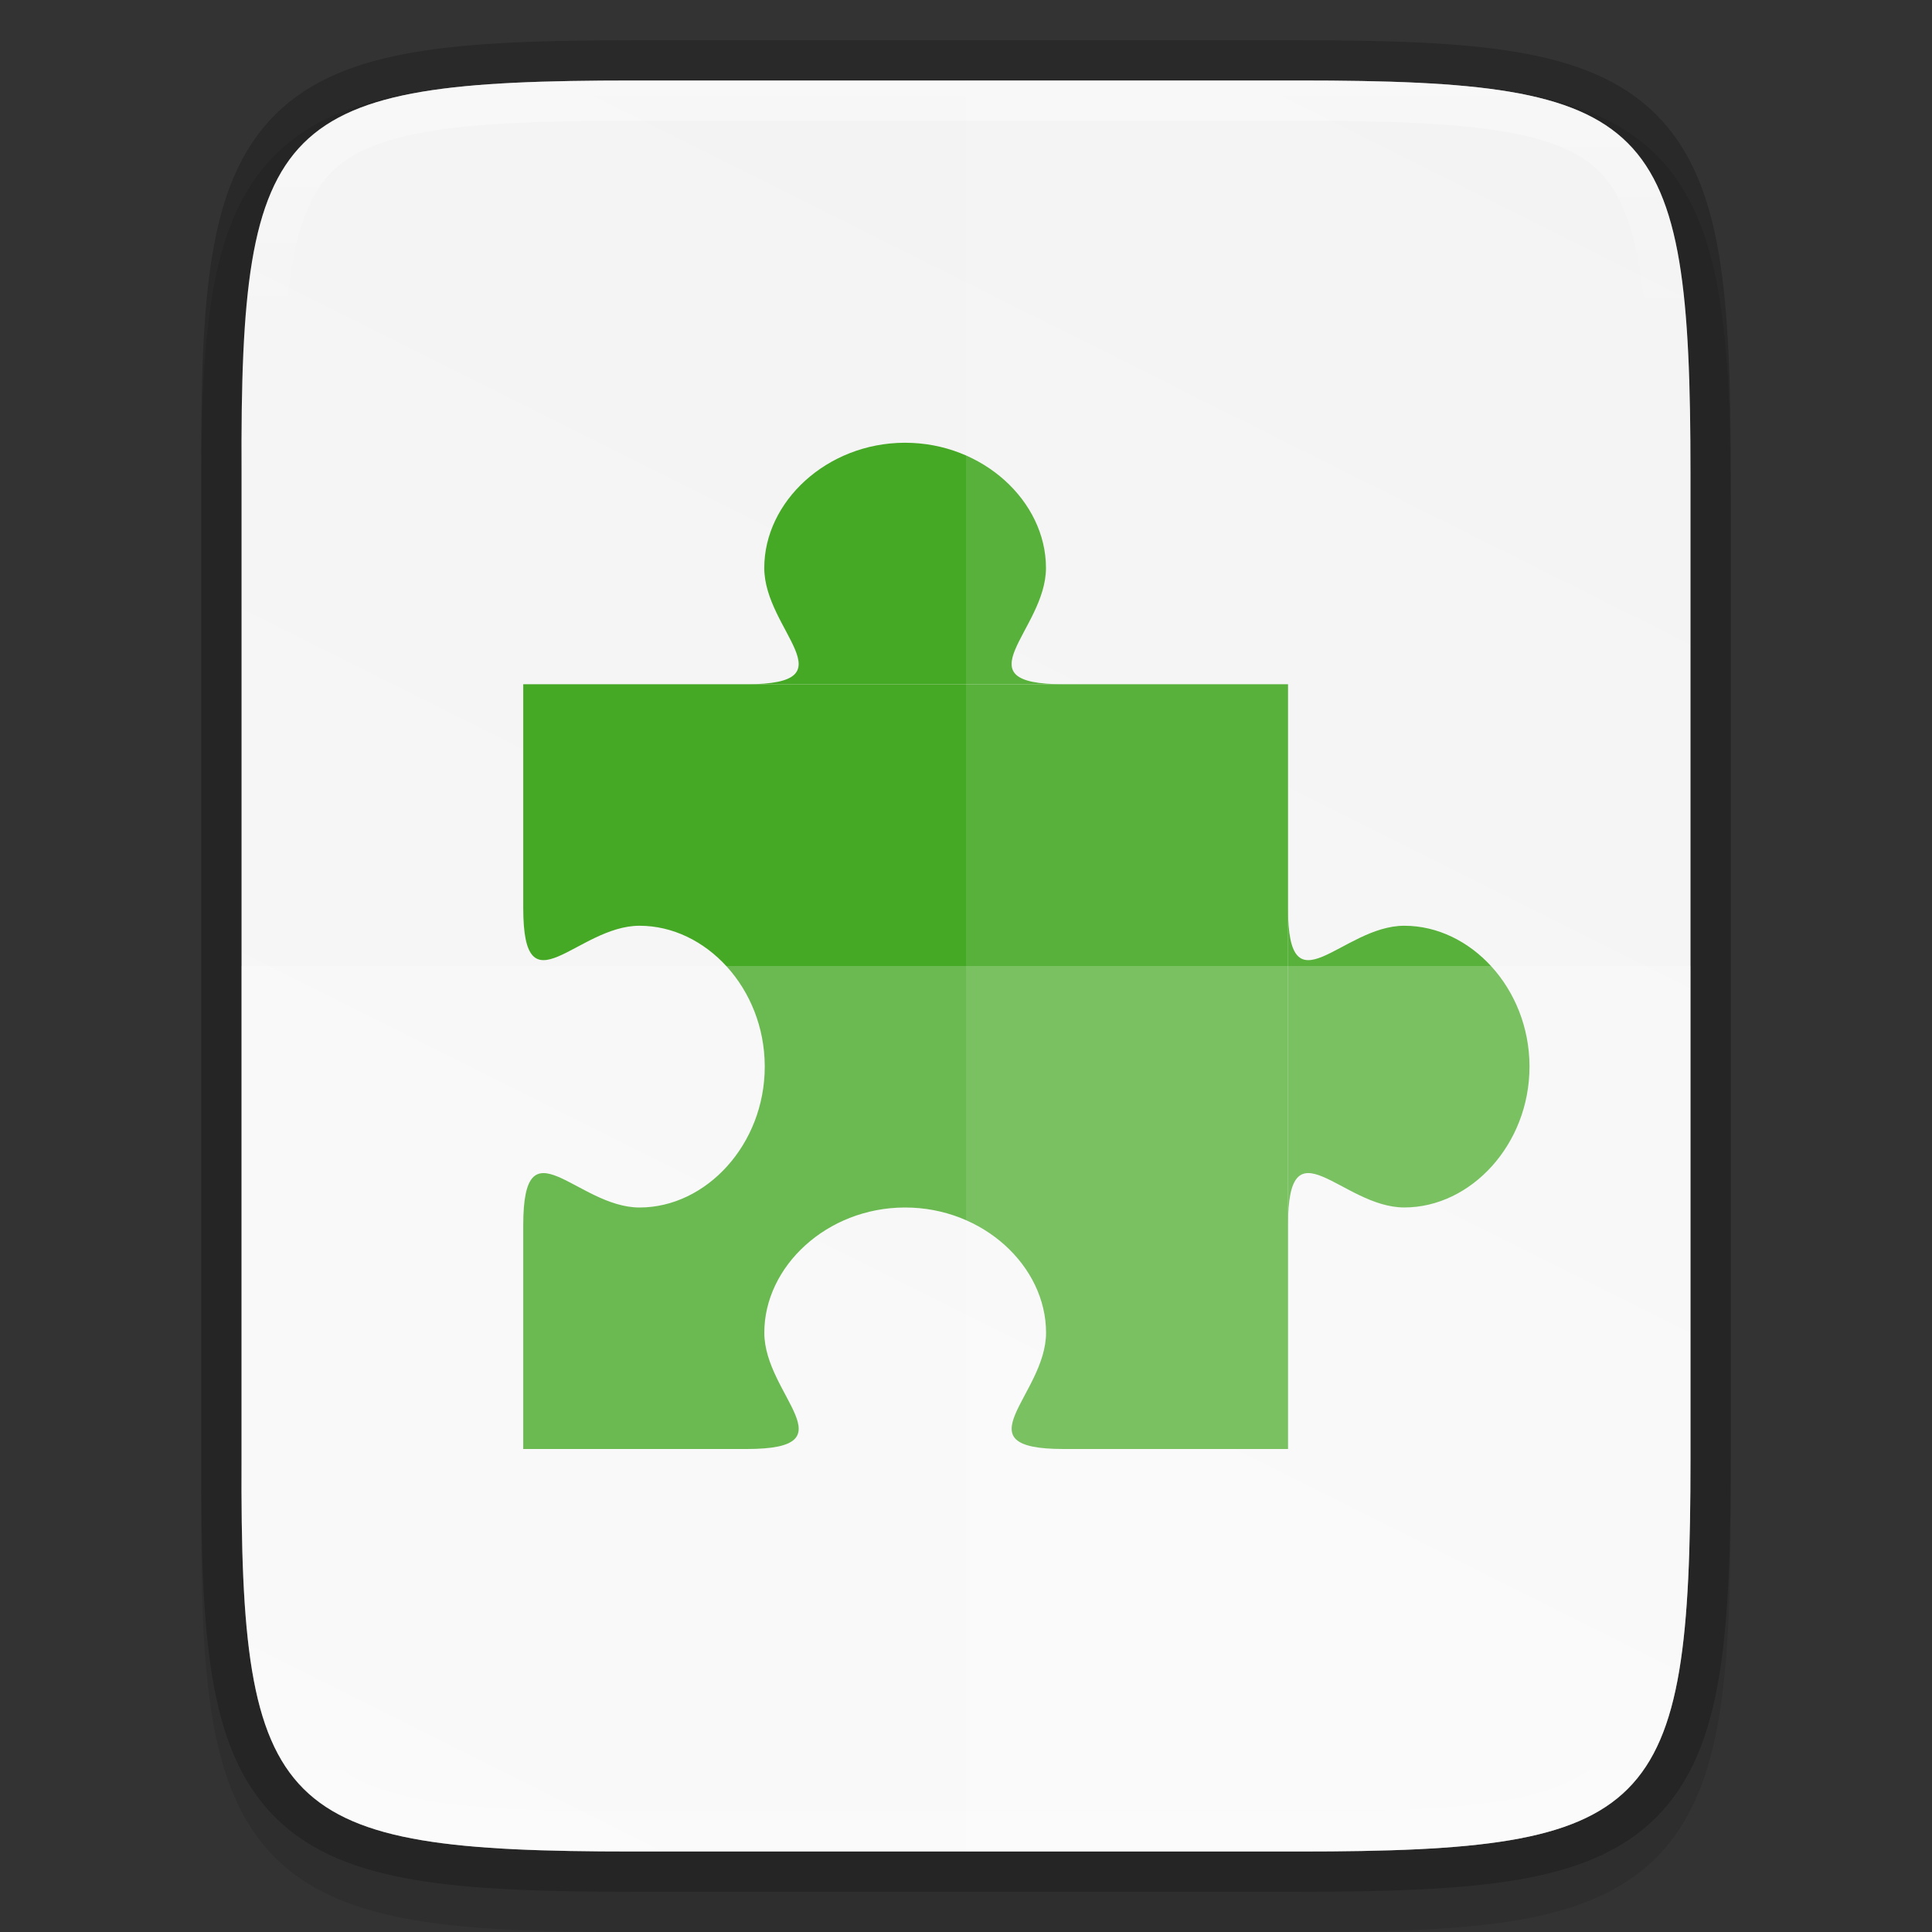 <svg width="48" height="48" version="1.1" xmlns="http://www.w3.org/2000/svg" xmlns:xlink="http://www.w3.org/1999/xlink">
 <rect width="100%" height="100%" fill="#333333" stroke="none"/>
 <defs>
  <linearGradient id="linearGradient1024" x1="459.03" x2="35.31" y1="419.23" y2="207.37" gradientTransform="matrix(0 -.113 .113 0 -11.49 52)" gradientUnits="userSpaceOnUse">
   <stop stop-color="#f2f2f2" offset="0"/>
   <stop stop-color="#f9f9f9" offset="1"/>
  </linearGradient>
  <linearGradient id="linearGradient1004" x1="344" x2="344" y1="62" y2="106" gradientUnits="userSpaceOnUse">
   <stop stop-color="#fff" offset="0"/>
   <stop stop-color="#fff" stop-opacity=".098" offset=".125"/>
   <stop stop-color="#fff" stop-opacity=".098" offset=".925"/>
   <stop stop-color="#fff" stop-opacity=".498" offset="1"/>
  </linearGradient>
  <clipPath id="clipPath994">
   <path d="m335.73 62c-8.824 0-9.774 0.906-9.73 9.748v12.252 12.252c-0.043 8.842 0.906 9.748 9.73 9.748h16.539c8.824 0 9.73-0.906 9.73-9.748v-12.252-12.252c0-8.842-0.906-9.748-9.73-9.748z" color="#000000" fill="#cdcdcd"/>
  </clipPath>
 </defs>
 <path d="m15.73 2c-2.223 0-3.974 0.051-5.414 0.293-1.44 0.242-2.619 0.695-3.482 1.557-0.863 0.861-1.319 2.039-1.559 3.481-0.24 1.441-0.286 3.195-0.275 5.424v12.246 12.252c-0.011 2.225 0.036 3.978 0.275 5.418 0.24 1.441 0.695 2.619 1.559 3.481 0.863 0.861 2.042 1.315 3.482 1.557 1.44 0.242 3.191 0.293 5.414 0.293h16.539c2.223 0 3.973-0.051 5.41-0.293 1.437-0.242 2.612-0.697 3.473-1.559 0.86-0.862 1.313-2.039 1.555-3.478 0.241-1.44 0.293-3.19 0.293-5.418v-12.252-12.252c0-2.228-0.051-3.978-0.293-5.418-0.241-1.44-0.694-2.617-1.555-3.478-0.86-0.862-2.035-1.317-3.473-1.559-1.437-0.242-3.187-0.293-5.41-0.293z" color="#000000" color-rendering="auto" dominant-baseline="auto" image-rendering="auto" opacity=".1" shape-rendering="auto" solid-color="#000000" style="font-feature-settings:normal;font-variant-alternates:normal;font-variant-caps:normal;font-variant-ligatures:normal;font-variant-numeric:normal;font-variant-position:normal;isolation:auto;mix-blend-mode:normal;shape-padding:0;text-decoration-color:#000000;text-decoration-line:none;text-decoration-style:solid;text-indent:0;text-orientation:mixed;text-transform:none;white-space:normal"/>
 <path d="m15.731 2c-8.824 0-9.774 0.906-9.73 9.748v12.252 12.252c-0.043 8.842 0.906 9.748 9.73 9.748h16.539c8.824 0 9.73-0.906 9.73-9.748v-12.252-12.252c0-8.842-0.906-9.748-9.73-9.748z" color="#000000" fill="none" opacity=".2" stroke="#000" stroke-width="2"/>
 <path d="m15.731 2c-8.824 0-9.774 0.906-9.73 9.748v12.252 12.252c-0.043 8.842 0.906 9.748 9.73 9.748h16.539c8.824 0 9.73-0.906 9.73-9.748v-12.252-12.252c0-8.842-0.906-9.748-9.73-9.748z" color="#000000" fill="url(#linearGradient1024)"/>
 <path d="m22.471 11c-1.926 0.008-3.483 1.46-3.483 3.111 0 1.556 2.188 2.889-0.438 2.889h7.875c-2.625 0-0.438-1.333-0.438-2.889 0-1.657-1.567-3.111-3.5-3.111-6e-3 -1.1e-5 -0.011-1.1e-5 -0.017 0z" enable-background="new" fill="#46a926" fill-rule="evenodd" stroke-linecap="round" stroke-linejoin="round" stroke-width=".75"/>
 <path d="m13 17v5.562c0 2.625 1.333 0.438 2.889 0.438 1.651-2e-5 3.103 1.556 3.111 3.482 1e-5 0.006 1e-5 0.012 0 0.018 0 1.933-1.454 3.5-3.111 3.5-1.556-2e-6 -2.889-2.188-2.889 0.438v5.562h5.551c2.625 0 0.438-1.333 0.438-2.889-2e-5 -1.651 1.556-3.103 3.482-3.111 6e-3 -1.1e-5 0.012-1.1e-5 0.018 0 1.933 0 3.5 1.454 3.5 3.111 0 1.556-2.188 2.889 0.438 2.889h5.574v-19z" enable-background="new" fill="#46a926" fill-rule="evenodd" stroke-linecap="square" stroke-linejoin="round" stroke-width=".75"/>
 <path d="m38 26.483c-8e-3 -1.926-1.46-3.483-3.111-3.483-1.556 0-2.889 2.188-2.889-0.438v7.875c0-2.625 1.333-0.438 2.889-0.438 1.657 0 3.111-1.567 3.111-3.5 1e-5 -6e-3 1e-5 -0.011 0-0.017z" enable-background="new" fill="#46a926" fill-rule="evenodd" stroke-linecap="round" stroke-linejoin="round" stroke-width=".75"/>
 <path d="m6 24v12.252c-0.043 8.842 0.906 9.748 9.73 9.748h16.539c8.824 0 9.73-0.906 9.73-9.748v-12.252z" color="#000000" fill="#fff" opacity=".2"/>
 <path d="m24 2v44h8.27c8.824 0 9.73-0.906 9.73-9.748v-12.252-12.252c0-8.842-0.906-9.748-9.73-9.748z" color="#000000" fill="#fff" opacity=".1"/>
 <path transform="translate(-320,-60)" d="m335.73 62c-8.824 0-9.774 0.906-9.73 9.748v12.252 12.252c-0.043 8.842 0.906 9.748 9.73 9.748h16.539c8.824 0 9.73-0.906 9.73-9.748v-12.252-12.252c0-8.842-0.906-9.748-9.73-9.748z" clip-path="url(#clipPath994)" color="#000000" fill="none" opacity=".4" stroke="url(#linearGradient1004)" stroke-width="2"/>
</svg>
